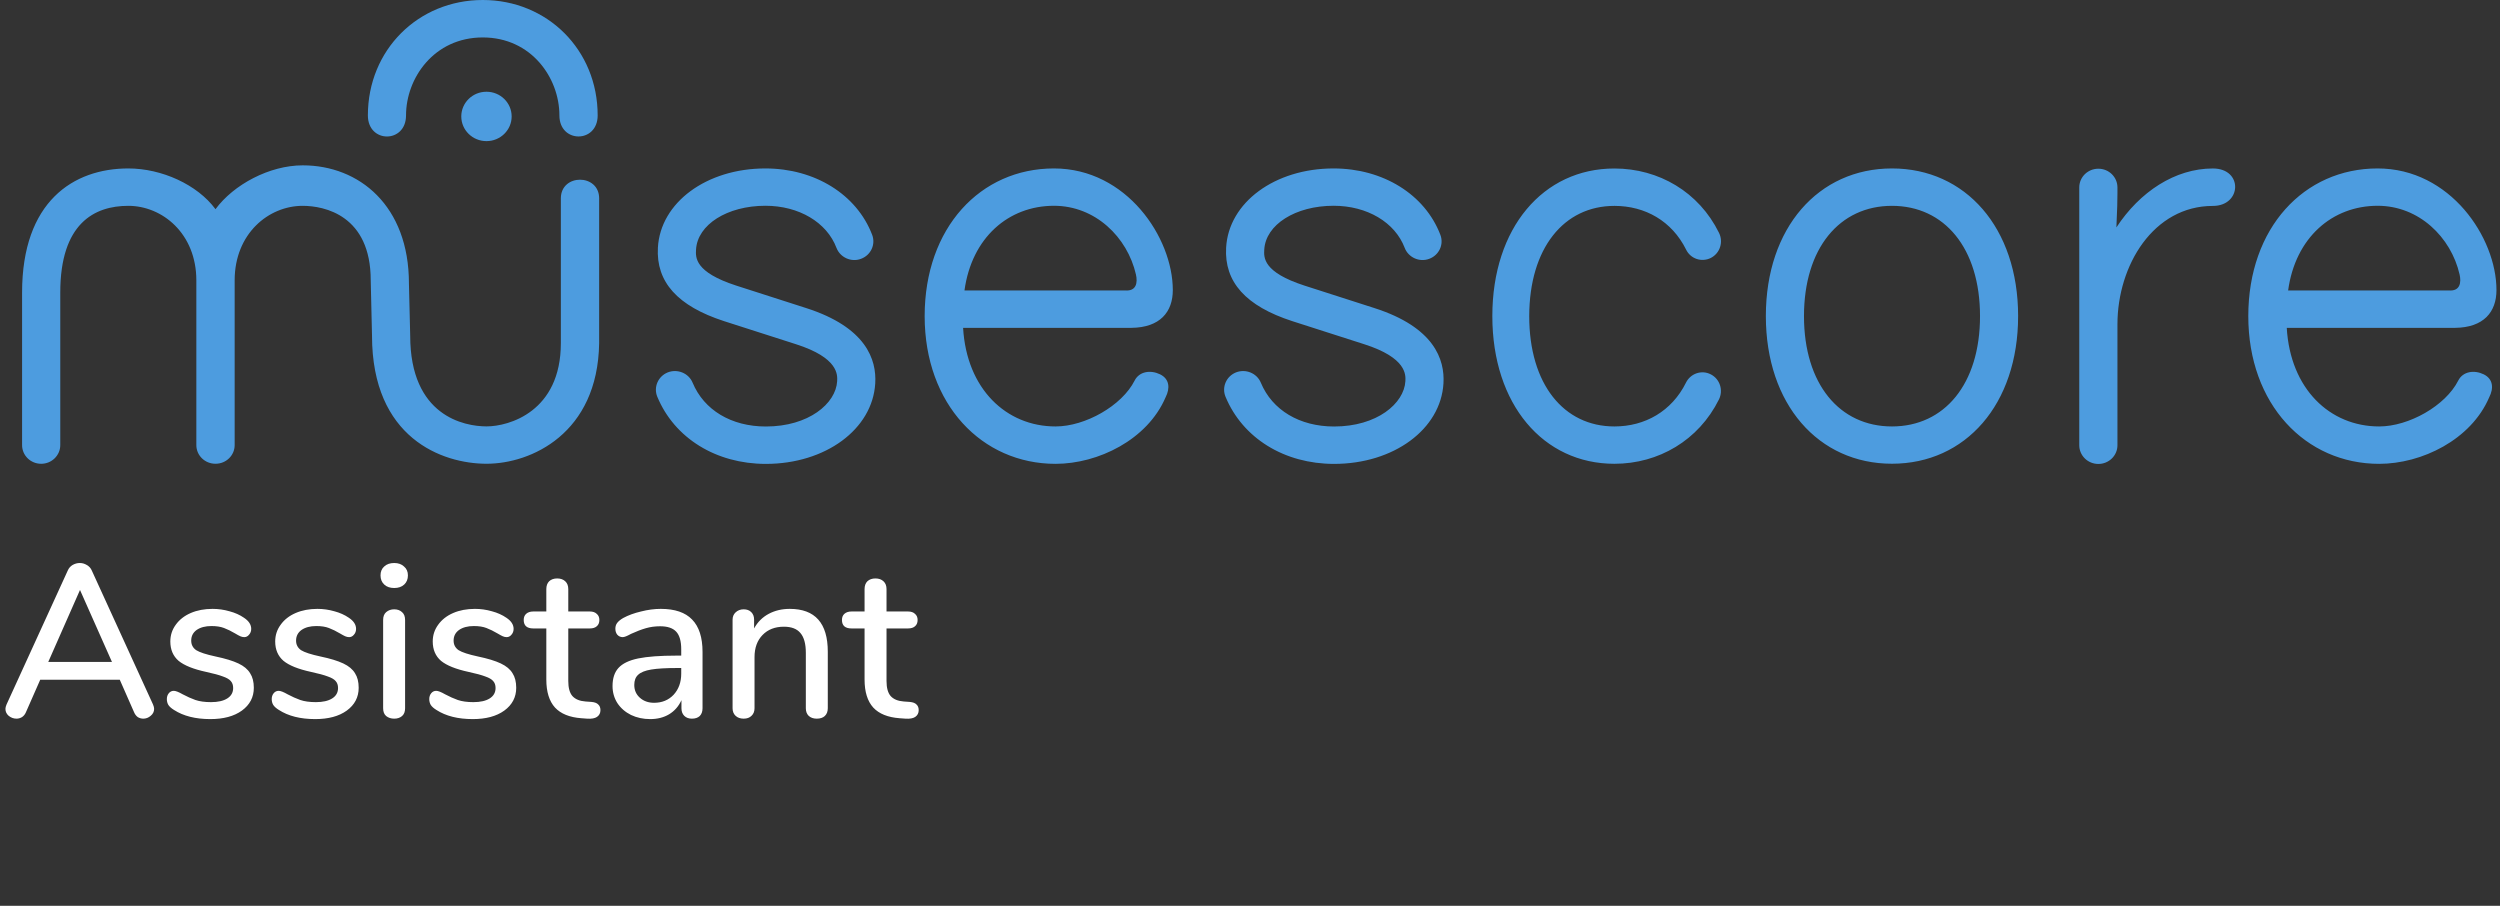 <svg width="138" height="50" viewBox="0 0 138 50" fill="none" xmlns="http://www.w3.org/2000/svg">
<rect x="0" y="0" width="138" height="50" fill="#333333" stroke="none"/>
<path d="M8.448 38.89C8.488 38.986 8.508 39.066 8.508 39.13C8.508 39.282 8.444 39.41 8.316 39.514C8.196 39.618 8.06 39.67 7.908 39.67C7.804 39.67 7.704 39.642 7.608 39.586C7.52 39.522 7.452 39.434 7.404 39.322L6.612 37.522H2.22L1.428 39.322C1.38 39.434 1.308 39.522 1.212 39.586C1.116 39.642 1.016 39.67 0.912 39.67C0.752 39.67 0.608 39.618 0.48 39.514C0.36 39.41 0.3 39.282 0.3 39.13C0.3 39.066 0.32 38.986 0.36 38.89L3.744 31.486C3.8 31.358 3.888 31.258 4.008 31.186C4.136 31.114 4.268 31.078 4.404 31.078C4.54 31.078 4.668 31.114 4.788 31.186C4.916 31.258 5.008 31.358 5.064 31.486L8.448 38.89ZM2.664 36.538H6.18L4.416 32.566L2.664 36.538ZM11.611 39.694C10.794 39.694 10.127 39.526 9.606 39.19C9.462 39.102 9.358 39.01 9.294 38.914C9.238 38.818 9.21 38.71 9.21 38.59C9.21 38.462 9.246 38.354 9.318 38.266C9.39 38.178 9.482 38.134 9.594 38.134C9.698 38.134 9.862 38.198 10.086 38.326C10.326 38.454 10.559 38.558 10.783 38.638C11.014 38.718 11.303 38.758 11.646 38.758C12.03 38.758 12.331 38.69 12.546 38.554C12.762 38.418 12.87 38.226 12.87 37.978C12.87 37.818 12.826 37.69 12.739 37.594C12.659 37.498 12.514 37.414 12.306 37.342C12.098 37.262 11.79 37.178 11.383 37.09C10.678 36.938 10.171 36.734 9.858 36.478C9.554 36.214 9.402 35.858 9.402 35.41C9.402 35.066 9.502 34.758 9.702 34.486C9.902 34.206 10.178 33.99 10.53 33.838C10.883 33.686 11.283 33.61 11.73 33.61C12.05 33.61 12.363 33.654 12.666 33.742C12.97 33.822 13.239 33.942 13.47 34.102C13.735 34.278 13.867 34.482 13.867 34.714C13.867 34.842 13.826 34.95 13.746 35.038C13.675 35.126 13.586 35.17 13.482 35.17C13.411 35.17 13.338 35.154 13.267 35.122C13.194 35.09 13.098 35.038 12.979 34.966C12.762 34.838 12.559 34.738 12.367 34.666C12.182 34.594 11.95 34.558 11.671 34.558C11.335 34.558 11.062 34.63 10.854 34.774C10.655 34.918 10.555 35.114 10.555 35.362C10.555 35.586 10.646 35.762 10.831 35.89C11.023 36.01 11.379 36.126 11.899 36.238C12.434 36.35 12.854 36.478 13.159 36.622C13.463 36.766 13.678 36.946 13.806 37.162C13.943 37.37 14.011 37.638 14.011 37.966C14.011 38.486 13.79 38.906 13.351 39.226C12.918 39.538 12.338 39.694 11.611 39.694ZM17.399 39.694C16.584 39.694 15.915 39.526 15.396 39.19C15.252 39.102 15.148 39.01 15.084 38.914C15.027 38.818 14.999 38.71 14.999 38.59C14.999 38.462 15.036 38.354 15.107 38.266C15.18 38.178 15.271 38.134 15.383 38.134C15.488 38.134 15.652 38.198 15.876 38.326C16.116 38.454 16.348 38.558 16.572 38.638C16.803 38.718 17.091 38.758 17.436 38.758C17.82 38.758 18.119 38.69 18.335 38.554C18.552 38.418 18.66 38.226 18.66 37.978C18.66 37.818 18.616 37.69 18.527 37.594C18.448 37.498 18.303 37.414 18.096 37.342C17.887 37.262 17.579 37.178 17.172 37.09C16.468 36.938 15.96 36.734 15.648 36.478C15.344 36.214 15.191 35.858 15.191 35.41C15.191 35.066 15.291 34.758 15.492 34.486C15.691 34.206 15.967 33.99 16.32 33.838C16.672 33.686 17.072 33.61 17.52 33.61C17.84 33.61 18.151 33.654 18.456 33.742C18.759 33.822 19.027 33.942 19.259 34.102C19.523 34.278 19.655 34.482 19.655 34.714C19.655 34.842 19.616 34.95 19.535 35.038C19.463 35.126 19.375 35.17 19.271 35.17C19.2 35.17 19.128 35.154 19.055 35.122C18.983 35.09 18.887 35.038 18.767 34.966C18.552 34.838 18.348 34.738 18.155 34.666C17.971 34.594 17.739 34.558 17.459 34.558C17.123 34.558 16.852 34.63 16.643 34.774C16.444 34.918 16.343 35.114 16.343 35.362C16.343 35.586 16.436 35.762 16.619 35.89C16.811 36.01 17.168 36.126 17.688 36.238C18.224 36.35 18.643 36.478 18.948 36.622C19.252 36.766 19.468 36.946 19.596 37.162C19.732 37.37 19.799 37.638 19.799 37.966C19.799 38.486 19.579 38.906 19.14 39.226C18.707 39.538 18.128 39.694 17.399 39.694ZM21.761 39.67C21.585 39.67 21.437 39.622 21.317 39.526C21.205 39.43 21.149 39.286 21.149 39.094V34.222C21.149 34.03 21.205 33.886 21.317 33.79C21.437 33.686 21.585 33.634 21.761 33.634C21.937 33.634 22.081 33.686 22.193 33.79C22.305 33.886 22.361 34.03 22.361 34.222V39.094C22.361 39.286 22.305 39.43 22.193 39.526C22.081 39.622 21.937 39.67 21.761 39.67ZM21.761 32.458C21.529 32.458 21.345 32.394 21.209 32.266C21.073 32.138 21.005 31.97 21.005 31.762C21.005 31.554 21.073 31.39 21.209 31.27C21.345 31.142 21.529 31.078 21.761 31.078C21.985 31.078 22.165 31.142 22.301 31.27C22.445 31.39 22.517 31.554 22.517 31.762C22.517 31.97 22.449 32.138 22.313 32.266C22.177 32.394 21.993 32.458 21.761 32.458ZM26.095 39.694C25.279 39.694 24.611 39.526 24.091 39.19C23.947 39.102 23.843 39.01 23.779 38.914C23.723 38.818 23.695 38.71 23.695 38.59C23.695 38.462 23.731 38.354 23.803 38.266C23.875 38.178 23.967 38.134 24.079 38.134C24.183 38.134 24.347 38.198 24.571 38.326C24.811 38.454 25.043 38.558 25.267 38.638C25.499 38.718 25.787 38.758 26.131 38.758C26.515 38.758 26.815 38.69 27.031 38.554C27.247 38.418 27.355 38.226 27.355 37.978C27.355 37.818 27.311 37.69 27.223 37.594C27.143 37.498 26.999 37.414 26.791 37.342C26.583 37.262 26.275 37.178 25.867 37.09C25.163 36.938 24.655 36.734 24.343 36.478C24.039 36.214 23.887 35.858 23.887 35.41C23.887 35.066 23.987 34.758 24.187 34.486C24.387 34.206 24.663 33.99 25.015 33.838C25.367 33.686 25.767 33.61 26.215 33.61C26.535 33.61 26.847 33.654 27.151 33.742C27.455 33.822 27.723 33.942 27.955 34.102C28.219 34.278 28.351 34.482 28.351 34.714C28.351 34.842 28.311 34.95 28.231 35.038C28.159 35.126 28.071 35.17 27.967 35.17C27.895 35.17 27.823 35.154 27.751 35.122C27.679 35.09 27.583 35.038 27.463 34.966C27.247 34.838 27.043 34.738 26.851 34.666C26.667 34.594 26.435 34.558 26.155 34.558C25.819 34.558 25.547 34.63 25.339 34.774C25.139 34.918 25.039 35.114 25.039 35.362C25.039 35.586 25.131 35.762 25.315 35.89C25.507 36.01 25.863 36.126 26.383 36.238C26.919 36.35 27.339 36.478 27.643 36.622C27.947 36.766 28.163 36.946 28.291 37.162C28.427 37.37 28.495 37.638 28.495 37.966C28.495 38.486 28.275 38.906 27.835 39.226C27.403 39.538 26.823 39.694 26.095 39.694ZM32.653 38.746C32.829 38.762 32.953 38.81 33.025 38.89C33.105 38.962 33.145 39.066 33.145 39.202C33.145 39.362 33.081 39.486 32.953 39.574C32.833 39.654 32.653 39.686 32.413 39.67L32.089 39.646C31.441 39.598 30.957 39.402 30.637 39.058C30.317 38.706 30.157 38.19 30.157 37.51V34.69H29.437C29.085 34.69 28.909 34.534 28.909 34.222C28.909 34.078 28.953 33.966 29.041 33.886C29.137 33.798 29.269 33.754 29.437 33.754H30.157V32.518C30.157 32.334 30.209 32.19 30.313 32.086C30.425 31.982 30.573 31.93 30.757 31.93C30.941 31.93 31.089 31.982 31.201 32.086C31.313 32.19 31.369 32.334 31.369 32.518V33.754H32.557C32.725 33.754 32.853 33.798 32.941 33.886C33.037 33.966 33.085 34.078 33.085 34.222C33.085 34.374 33.037 34.49 32.941 34.57C32.853 34.65 32.725 34.69 32.557 34.69H31.369V37.594C31.369 37.97 31.445 38.246 31.597 38.422C31.757 38.598 31.997 38.698 32.317 38.722L32.653 38.746ZM36.476 33.61C37.252 33.61 37.828 33.806 38.204 34.198C38.588 34.59 38.78 35.186 38.78 35.986V39.094C38.78 39.278 38.728 39.422 38.624 39.526C38.52 39.622 38.376 39.67 38.192 39.67C38.016 39.67 37.876 39.618 37.772 39.514C37.668 39.41 37.616 39.27 37.616 39.094V38.65C37.464 38.986 37.236 39.246 36.932 39.43C36.636 39.606 36.288 39.694 35.888 39.694C35.504 39.694 35.152 39.618 34.832 39.466C34.512 39.306 34.26 39.086 34.076 38.806C33.9 38.526 33.812 38.214 33.812 37.87C33.812 37.446 33.92 37.114 34.136 36.874C34.36 36.626 34.724 36.45 35.228 36.346C35.74 36.242 36.44 36.19 37.328 36.19H37.604V35.842C37.604 35.394 37.512 35.07 37.328 34.87C37.144 34.67 36.848 34.57 36.44 34.57C36.16 34.57 35.896 34.606 35.648 34.678C35.4 34.75 35.128 34.854 34.832 34.99C34.616 35.11 34.464 35.17 34.376 35.17C34.256 35.17 34.156 35.126 34.076 35.038C34.004 34.95 33.968 34.838 33.968 34.702C33.968 34.582 34 34.478 34.064 34.39C34.136 34.294 34.248 34.202 34.4 34.114C34.68 33.962 35.008 33.842 35.384 33.754C35.76 33.658 36.124 33.61 36.476 33.61ZM36.104 38.794C36.544 38.794 36.904 38.646 37.184 38.35C37.464 38.046 37.604 37.658 37.604 37.186V36.874H37.388C36.764 36.874 36.284 36.902 35.948 36.958C35.612 37.014 35.372 37.11 35.228 37.246C35.084 37.374 35.012 37.562 35.012 37.81C35.012 38.098 35.116 38.334 35.324 38.518C35.532 38.702 35.792 38.794 36.104 38.794ZM43.594 33.61C44.994 33.61 45.694 34.398 45.694 35.974V39.094C45.694 39.278 45.638 39.422 45.526 39.526C45.422 39.622 45.274 39.67 45.082 39.67C44.898 39.67 44.75 39.618 44.638 39.514C44.534 39.41 44.482 39.27 44.482 39.094V36.034C44.482 35.538 44.382 35.174 44.182 34.942C43.99 34.71 43.686 34.594 43.27 34.594C42.782 34.594 42.39 34.746 42.094 35.05C41.798 35.354 41.65 35.762 41.65 36.274V39.094C41.65 39.27 41.594 39.41 41.482 39.514C41.378 39.618 41.234 39.67 41.05 39.67C40.866 39.67 40.718 39.618 40.606 39.514C40.494 39.41 40.438 39.27 40.438 39.094V34.21C40.438 34.042 40.494 33.906 40.606 33.802C40.726 33.69 40.874 33.634 41.05 33.634C41.226 33.634 41.366 33.686 41.47 33.79C41.574 33.894 41.626 34.03 41.626 34.198V34.69C41.818 34.338 42.086 34.07 42.43 33.886C42.774 33.702 43.162 33.61 43.594 33.61ZM50.22 38.746C50.396 38.762 50.52 38.81 50.592 38.89C50.672 38.962 50.712 39.066 50.712 39.202C50.712 39.362 50.648 39.486 50.52 39.574C50.4 39.654 50.22 39.686 49.98 39.67L49.656 39.646C49.008 39.598 48.524 39.402 48.204 39.058C47.884 38.706 47.724 38.19 47.724 37.51V34.69H47.004C46.652 34.69 46.476 34.534 46.476 34.222C46.476 34.078 46.52 33.966 46.608 33.886C46.704 33.798 46.836 33.754 47.004 33.754H47.724V32.518C47.724 32.334 47.776 32.19 47.88 32.086C47.992 31.982 48.14 31.93 48.324 31.93C48.508 31.93 48.656 31.982 48.768 32.086C48.88 32.19 48.936 32.334 48.936 32.518V33.754H50.124C50.292 33.754 50.42 33.798 50.508 33.886C50.604 33.966 50.652 34.078 50.652 34.222C50.652 34.374 50.604 34.49 50.508 34.57C50.42 34.65 50.292 34.69 50.124 34.69H48.936V37.594C48.936 37.97 49.012 38.246 49.164 38.422C49.324 38.598 49.564 38.698 49.884 38.722L50.22 38.746Z" fill="white"/>
<path d="M126.305 16.033H135.172C135.805 16.084 135.869 15.588 135.77 15.153C135.297 13.086 133.522 11.359 131.247 11.359C128.739 11.359 126.705 13.113 126.305 16.033ZM137.805 16.013C137.805 17.218 137.102 18.08 135.522 18.097H126.229C126.424 21.473 128.612 23.54 131.33 23.54C132.973 23.54 134.994 22.395 135.695 21.008C135.954 20.496 136.579 20.41 137.101 20.663C137.619 20.917 137.665 21.425 137.403 21.934C136.4 24.279 133.676 25.604 131.33 25.604C127.274 25.604 124.106 22.326 124.106 17.45C124.106 12.573 127.183 9.298 131.242 9.298C135.257 9.298 137.805 13.12 137.805 16.013ZM116.883 17.907V24.578C116.883 25.148 116.412 25.61 115.829 25.61C115.247 25.61 114.775 25.148 114.775 24.576V10.347C114.775 9.775 115.247 9.313 115.829 9.313C116.412 9.313 116.883 9.775 116.883 10.347V10.676C116.883 11.176 116.865 11.586 116.844 12.067C116.838 12.2 116.831 12.408 116.825 12.554C118.111 10.59 120.06 9.3 122.152 9.3C123.829 9.3 123.75 11.367 122.152 11.367C118.877 11.365 116.883 14.637 116.883 17.907ZM104.436 23.54C107.329 23.54 109.297 21.206 109.297 17.451C109.297 13.693 107.326 11.362 104.436 11.362C101.546 11.362 99.58 13.697 99.58 17.451C99.58 21.204 101.548 23.54 104.436 23.54ZM104.436 9.298C108.5 9.298 111.4 12.576 111.4 17.447C111.4 22.325 108.495 25.598 104.436 25.598C100.38 25.598 97.475 22.32 97.475 17.447C97.475 12.573 100.377 9.298 104.436 9.298ZM89.118 11.365C86.325 11.365 84.421 13.696 84.413 17.451C84.413 21.204 86.317 23.54 89.114 23.54C90.804 23.54 92.282 22.702 93.066 21.122C93.317 20.614 93.931 20.405 94.433 20.663C94.935 20.917 95.14 21.537 94.886 22.049C93.767 24.306 91.552 25.601 89.114 25.601C85.189 25.601 82.377 22.323 82.377 17.45C82.377 12.575 85.184 9.301 89.114 9.301C91.563 9.301 93.778 10.595 94.889 12.853C95.143 13.362 94.941 13.984 94.436 14.239C93.934 14.489 93.32 14.291 93.073 13.779C92.289 12.2 90.813 11.365 89.118 11.365ZM75.863 17.004C79.174 18.065 79.759 19.847 79.679 21.166C79.53 23.695 76.932 25.607 73.641 25.607C70.894 25.607 68.597 24.187 67.65 21.904C67.429 21.375 67.689 20.773 68.225 20.557C68.76 20.346 69.378 20.596 69.598 21.124C70.226 22.638 71.738 23.543 73.641 23.543C76.012 23.543 77.505 22.272 77.577 21.044C77.595 20.689 77.651 19.752 75.302 19L71.334 17.727C68.768 16.895 67.575 15.566 67.682 13.669C67.82 11.177 70.369 9.298 73.613 9.298C76.346 9.298 78.657 10.736 79.508 12.962C79.714 13.495 79.434 14.09 78.891 14.288C78.356 14.489 77.744 14.215 77.539 13.682C77.003 12.27 75.463 11.358 73.616 11.358C71.511 11.358 69.864 12.399 69.787 13.779C69.762 14.215 69.715 15.022 72.001 15.763L75.863 17.004ZM53.239 16.033H62.106C62.739 16.084 62.803 15.588 62.704 15.153C62.231 13.086 60.456 11.359 58.181 11.359C55.673 11.359 53.639 13.113 53.239 16.033ZM64.739 16.013C64.739 17.218 64.036 18.08 62.456 18.097H53.163C53.358 21.473 55.546 23.54 58.266 23.54C59.908 23.54 61.93 22.395 62.631 21.008C62.889 20.496 63.514 20.41 64.036 20.663C64.555 20.917 64.6 21.425 64.339 21.934C63.335 24.279 60.611 25.604 58.266 25.604C54.209 25.604 51.041 22.326 51.041 17.45C51.041 12.573 54.118 9.298 58.178 9.298C62.191 9.298 64.739 13.12 64.739 16.013ZM44.497 17.004C47.808 18.065 48.394 19.847 48.313 21.166C48.164 23.695 45.566 25.607 42.275 25.607C39.528 25.607 37.232 24.187 36.284 21.904C36.063 21.375 36.324 20.773 36.859 20.557C37.394 20.346 38.013 20.596 38.232 21.124C38.861 22.638 40.372 23.543 42.275 23.543C44.646 23.543 46.14 22.272 46.211 21.044C46.229 20.689 46.286 19.752 43.936 19L39.968 17.727C37.402 16.895 36.209 15.566 36.316 13.669C36.454 11.177 39.004 9.298 42.248 9.298C44.981 9.298 47.291 10.736 48.143 12.962C48.348 13.495 48.068 14.09 47.525 14.288C46.99 14.489 46.378 14.215 46.173 13.682C45.638 12.27 44.097 11.358 42.251 11.358C40.146 11.358 38.498 12.399 38.421 13.779C38.397 14.215 38.349 15.022 40.635 15.763L44.497 17.004ZM26.853 5.064C27.621 5.064 28.243 5.674 28.243 6.427C28.243 7.181 27.621 7.79 26.853 7.79C26.085 7.79 25.463 7.181 25.463 6.427C25.463 5.674 26.083 5.064 26.853 5.064ZM26.649 2.067C23.965 2.067 22.413 4.305 22.413 6.372C22.413 7.922 20.307 7.922 20.307 6.372C20.307 2.754 23.087 0 26.649 0C30.211 0 32.991 2.754 32.991 6.371C32.991 7.92 30.879 7.92 30.879 6.371C30.88 4.305 29.334 2.067 26.649 2.067ZM7.083 9.298C8.921 9.298 10.894 10.188 11.895 11.547C12.896 10.19 14.871 9.127 16.71 9.127C19.834 9.127 22.573 11.362 22.573 15.643L22.643 18.531C22.643 22.969 25.629 23.537 26.858 23.537C28.086 23.537 30.959 22.73 30.959 18.942V10.95C30.959 9.576 33.073 9.576 33.073 10.95V18.941C32.999 23.934 29.315 25.599 26.858 25.599C24.398 25.599 20.535 24.174 20.535 18.529L20.464 15.475C20.464 11.881 17.901 11.362 16.708 11.362C14.83 11.362 12.953 12.892 12.953 15.475V24.569C12.953 25.14 12.482 25.599 11.899 25.599H11.896H11.892C11.309 25.599 10.838 25.14 10.838 24.569V15.475C10.838 12.892 8.959 11.362 7.083 11.362C5.206 11.362 3.326 12.333 3.327 16.151V24.57C3.327 25.137 2.856 25.601 2.273 25.601C1.691 25.601 1.219 25.142 1.219 24.57V16.151C1.219 11.128 4.045 9.298 7.083 9.298Z" fill="#4D9CDF"/>
</svg>
